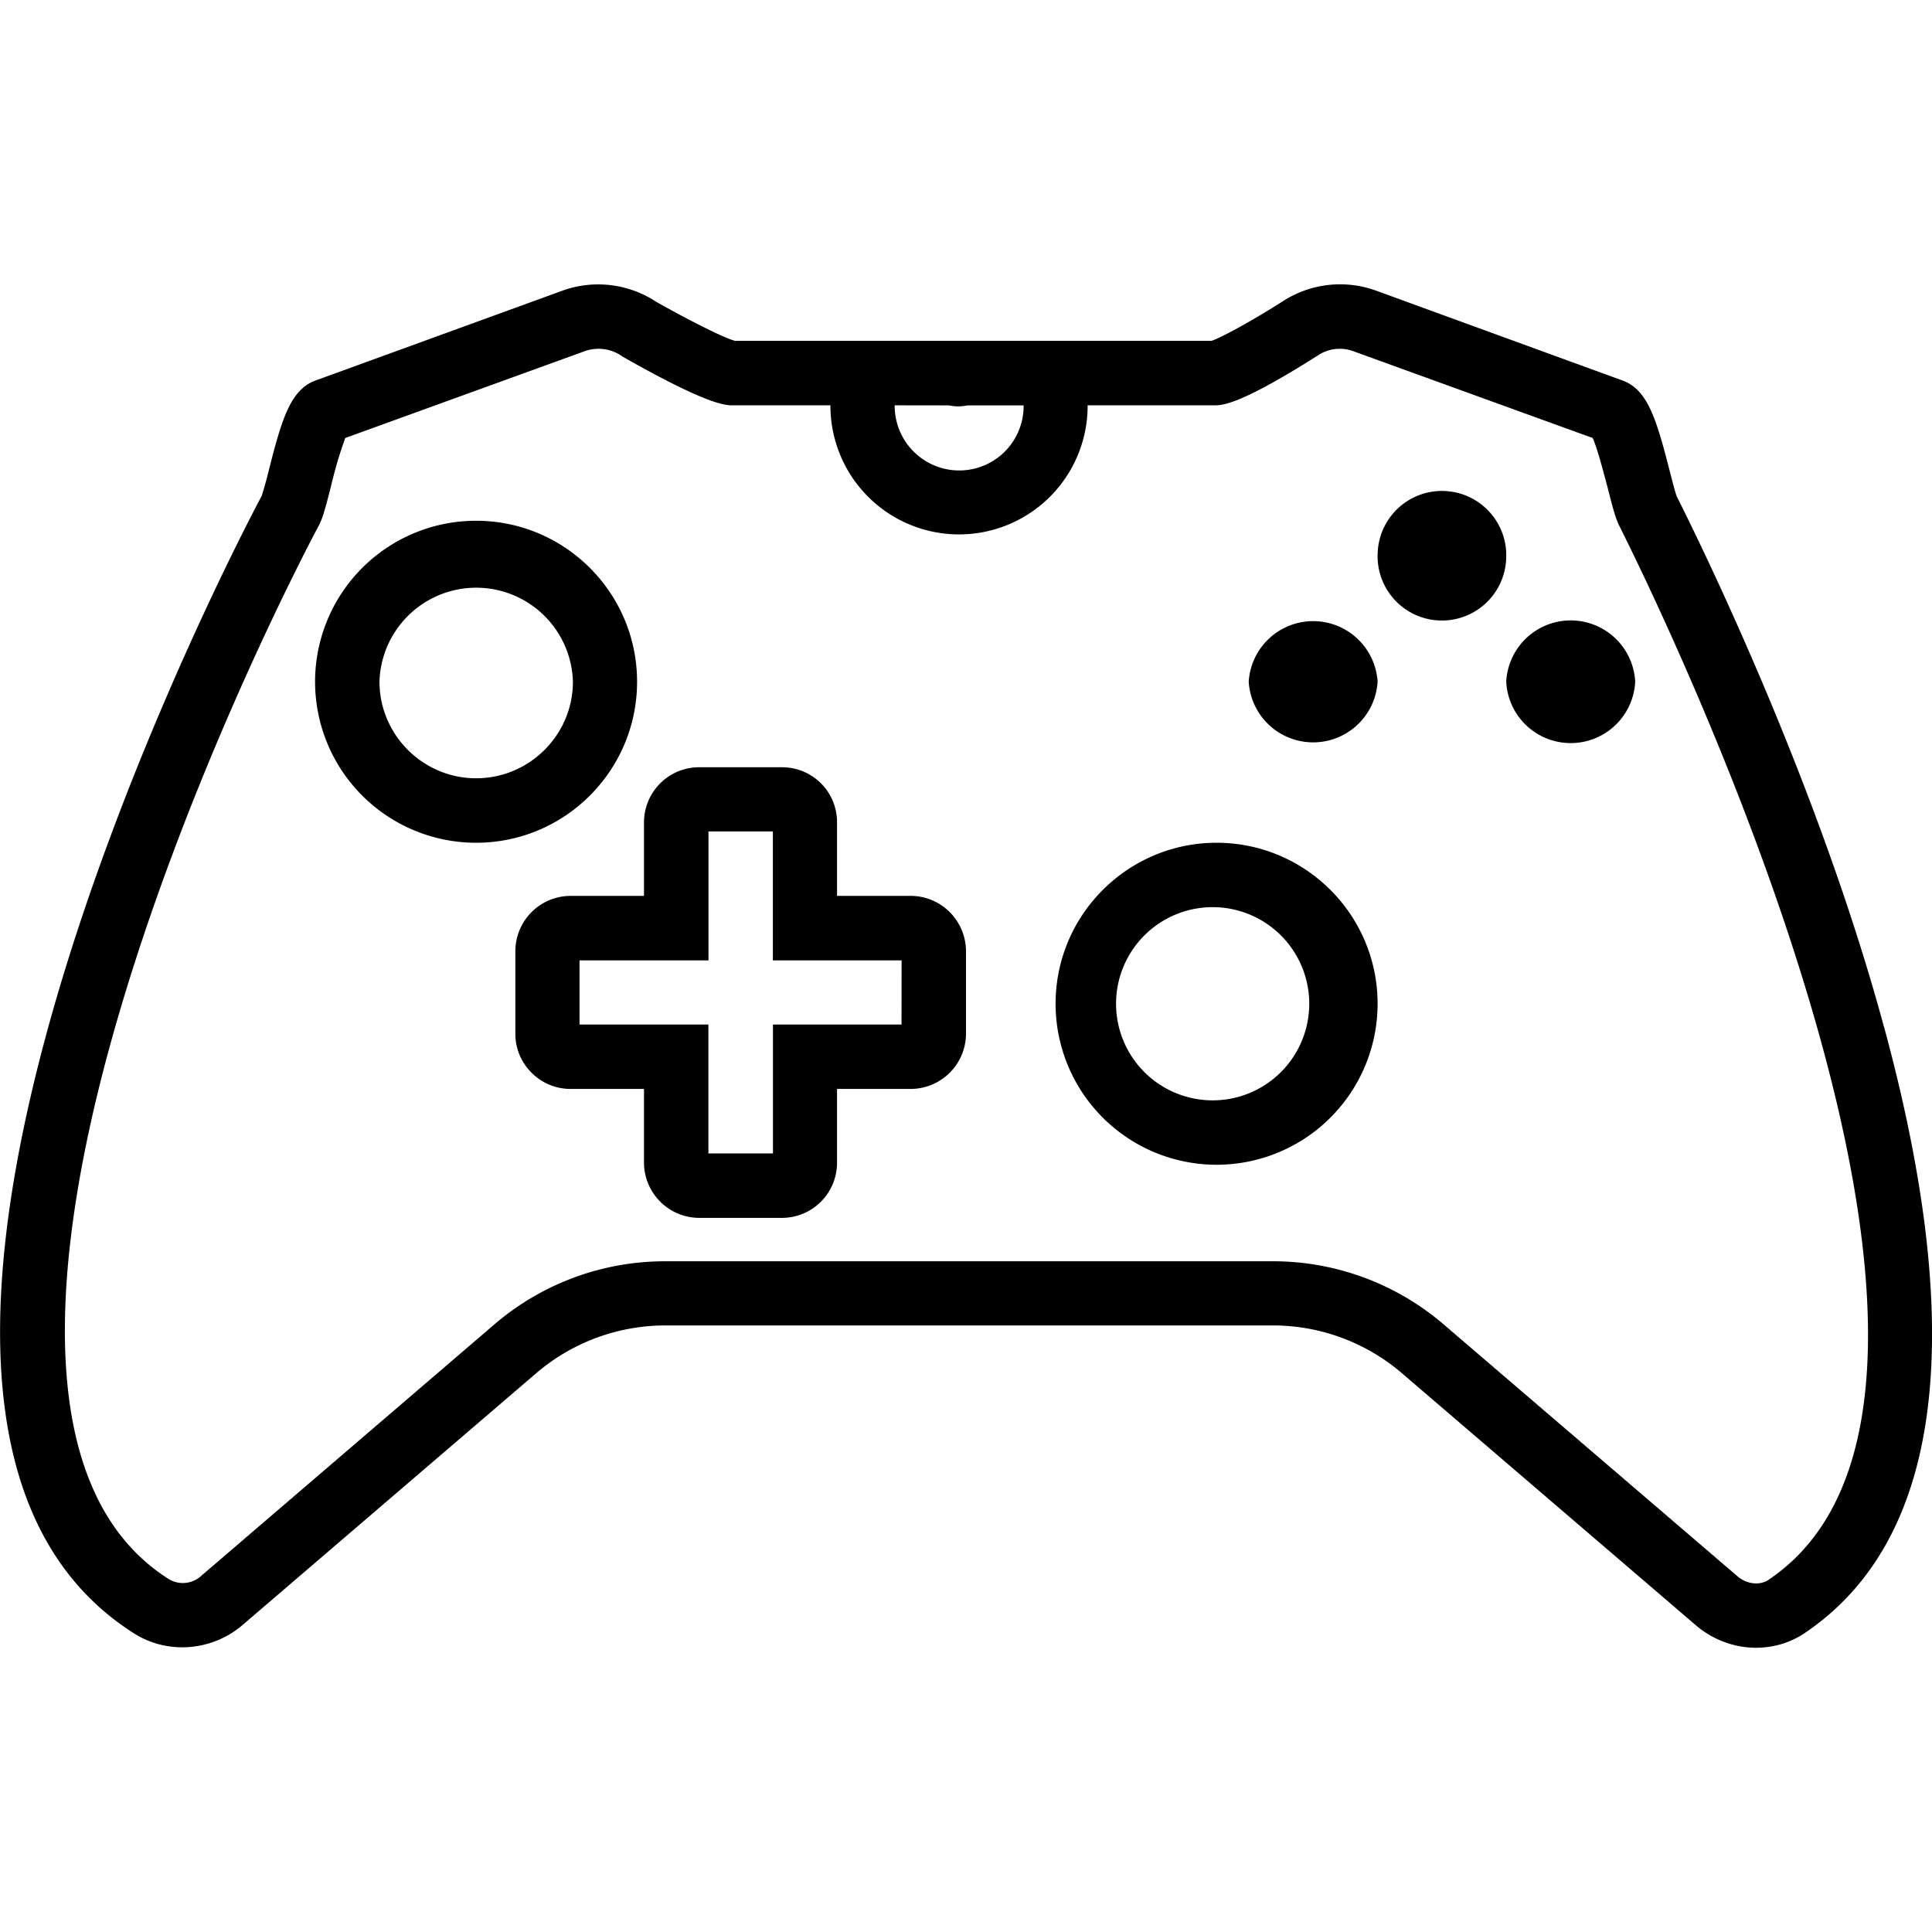 <svg xmlns="http://www.w3.org/2000/svg" width="32" height="32" viewBox="0 0 24 24">
    <path d="M23.406 12.766c-.793-2.934-2.172-5.793-2.574-6.594-.02-.043-.059-.203-.09-.32-.164-.641-.273-1.012-.586-1.125L17.09 3.609a1.31 1.31 0 0 0-1.16.137c-.356.227-.75.445-.88.488H9.13c-.149-.039-.625-.285-.977-.484a1.309 1.309 0 0 0-1.164-.14l-3.07 1.117c-.309.113-.418.476-.578 1.109a5.32 5.32 0 0 1-.09.324c-.18.336-1.77 3.383-2.66 6.63-1.055 3.858-.695 6.382 1.078 7.503.414.262.969.219 1.348-.11l3.648-3.128a2.468 2.468 0 0 1 1.598-.59h7.55c.586 0 1.153.21 1.598.59l3.649 3.129c.214.187.488.285.753.285.211 0 .422-.059.602-.18 1.703-1.144 2.035-3.676.992-7.523zM11.79 5.036a.538.538 0 0 0 .227 0h.699v.01a.8.8 0 0 1-.945.785.803.803 0 0 1-.657-.796zm10.18 14.589c-.11.074-.274.055-.39-.047l-3.65-3.129a3.256 3.256 0 0 0-2.113-.781H8.262c-.778 0-1.528.277-2.117.781l-3.649 3.13a.337.337 0 0 1-.398.038C.3 18.48.707 15.395 1.363 13c.867-3.164 2.418-6.137 2.594-6.465.055-.101.09-.242.156-.5a5.27 5.27 0 0 1 .176-.594l2.973-1.078a.51.51 0 0 1 .472.067c1.063.605 1.282.605 1.364.605h1.218a1.597 1.597 0 0 0 3.195.012v-.012h1.575c.094 0 .309 0 1.281-.617a.489.489 0 0 1 .445-.055l2.973 1.078c.063.141.14.45.184.61.062.246.097.379.144.476.551 1.098 5.285 10.797 1.856 13.098zm0 0"/>
    <path d="M15.113 10.469c-1.101 0-2 .894-2 2a2 2 0 0 0 4 0c0-1.106-.898-2-2-2zm0 3.199a1.2 1.2 0 1 1 0-2.398 1.2 1.2 0 0 1 0 2.398zm0 0M7.914 8.469c0-1.102-.894-2-2-2a2 2 0 0 0 0 4c1.106 0 2-.899 2-2zm-2 1.199c-.66 0-1.2-.54-1.2-1.2a1.202 1.202 0 0 1 2.403 0c0 .66-.539 1.2-1.203 1.2zm0 0M18.71 6.871a.799.799 0 1 1-1.596-.003.799.799 0 0 1 1.597.003zm0 0M17.113 8.469a.802.802 0 0 1-1.601 0 .802.802 0 0 1 1.601 0zm0 0M20.313 8.469a.802.802 0 0 1-1.602 0 .802.802 0 0 1 1.602 0zm0 0M18.71 10.066a.799.799 0 1 1 0 0zm0 0M11.313 11.129h-.915v-.914a.682.682 0 0 0-.683-.684H8.688a.685.685 0 0 0-.688.684v.914h-.914a.688.688 0 0 0-.684.687v1.028c0 .375.309.683.684.683H8v.914c0 .38.309.688.688.688h1.027a.685.685 0 0 0 .683-.688v-.914h.915a.688.688 0 0 0 .687-.683v-1.028a.689.689 0 0 0-.688-.687zm-.114 1.598H9.602v1.601H8.8v-1.601H7.199v-.797h1.602v-1.602h.8v1.602H11.2zm0 0"/>
</svg>
